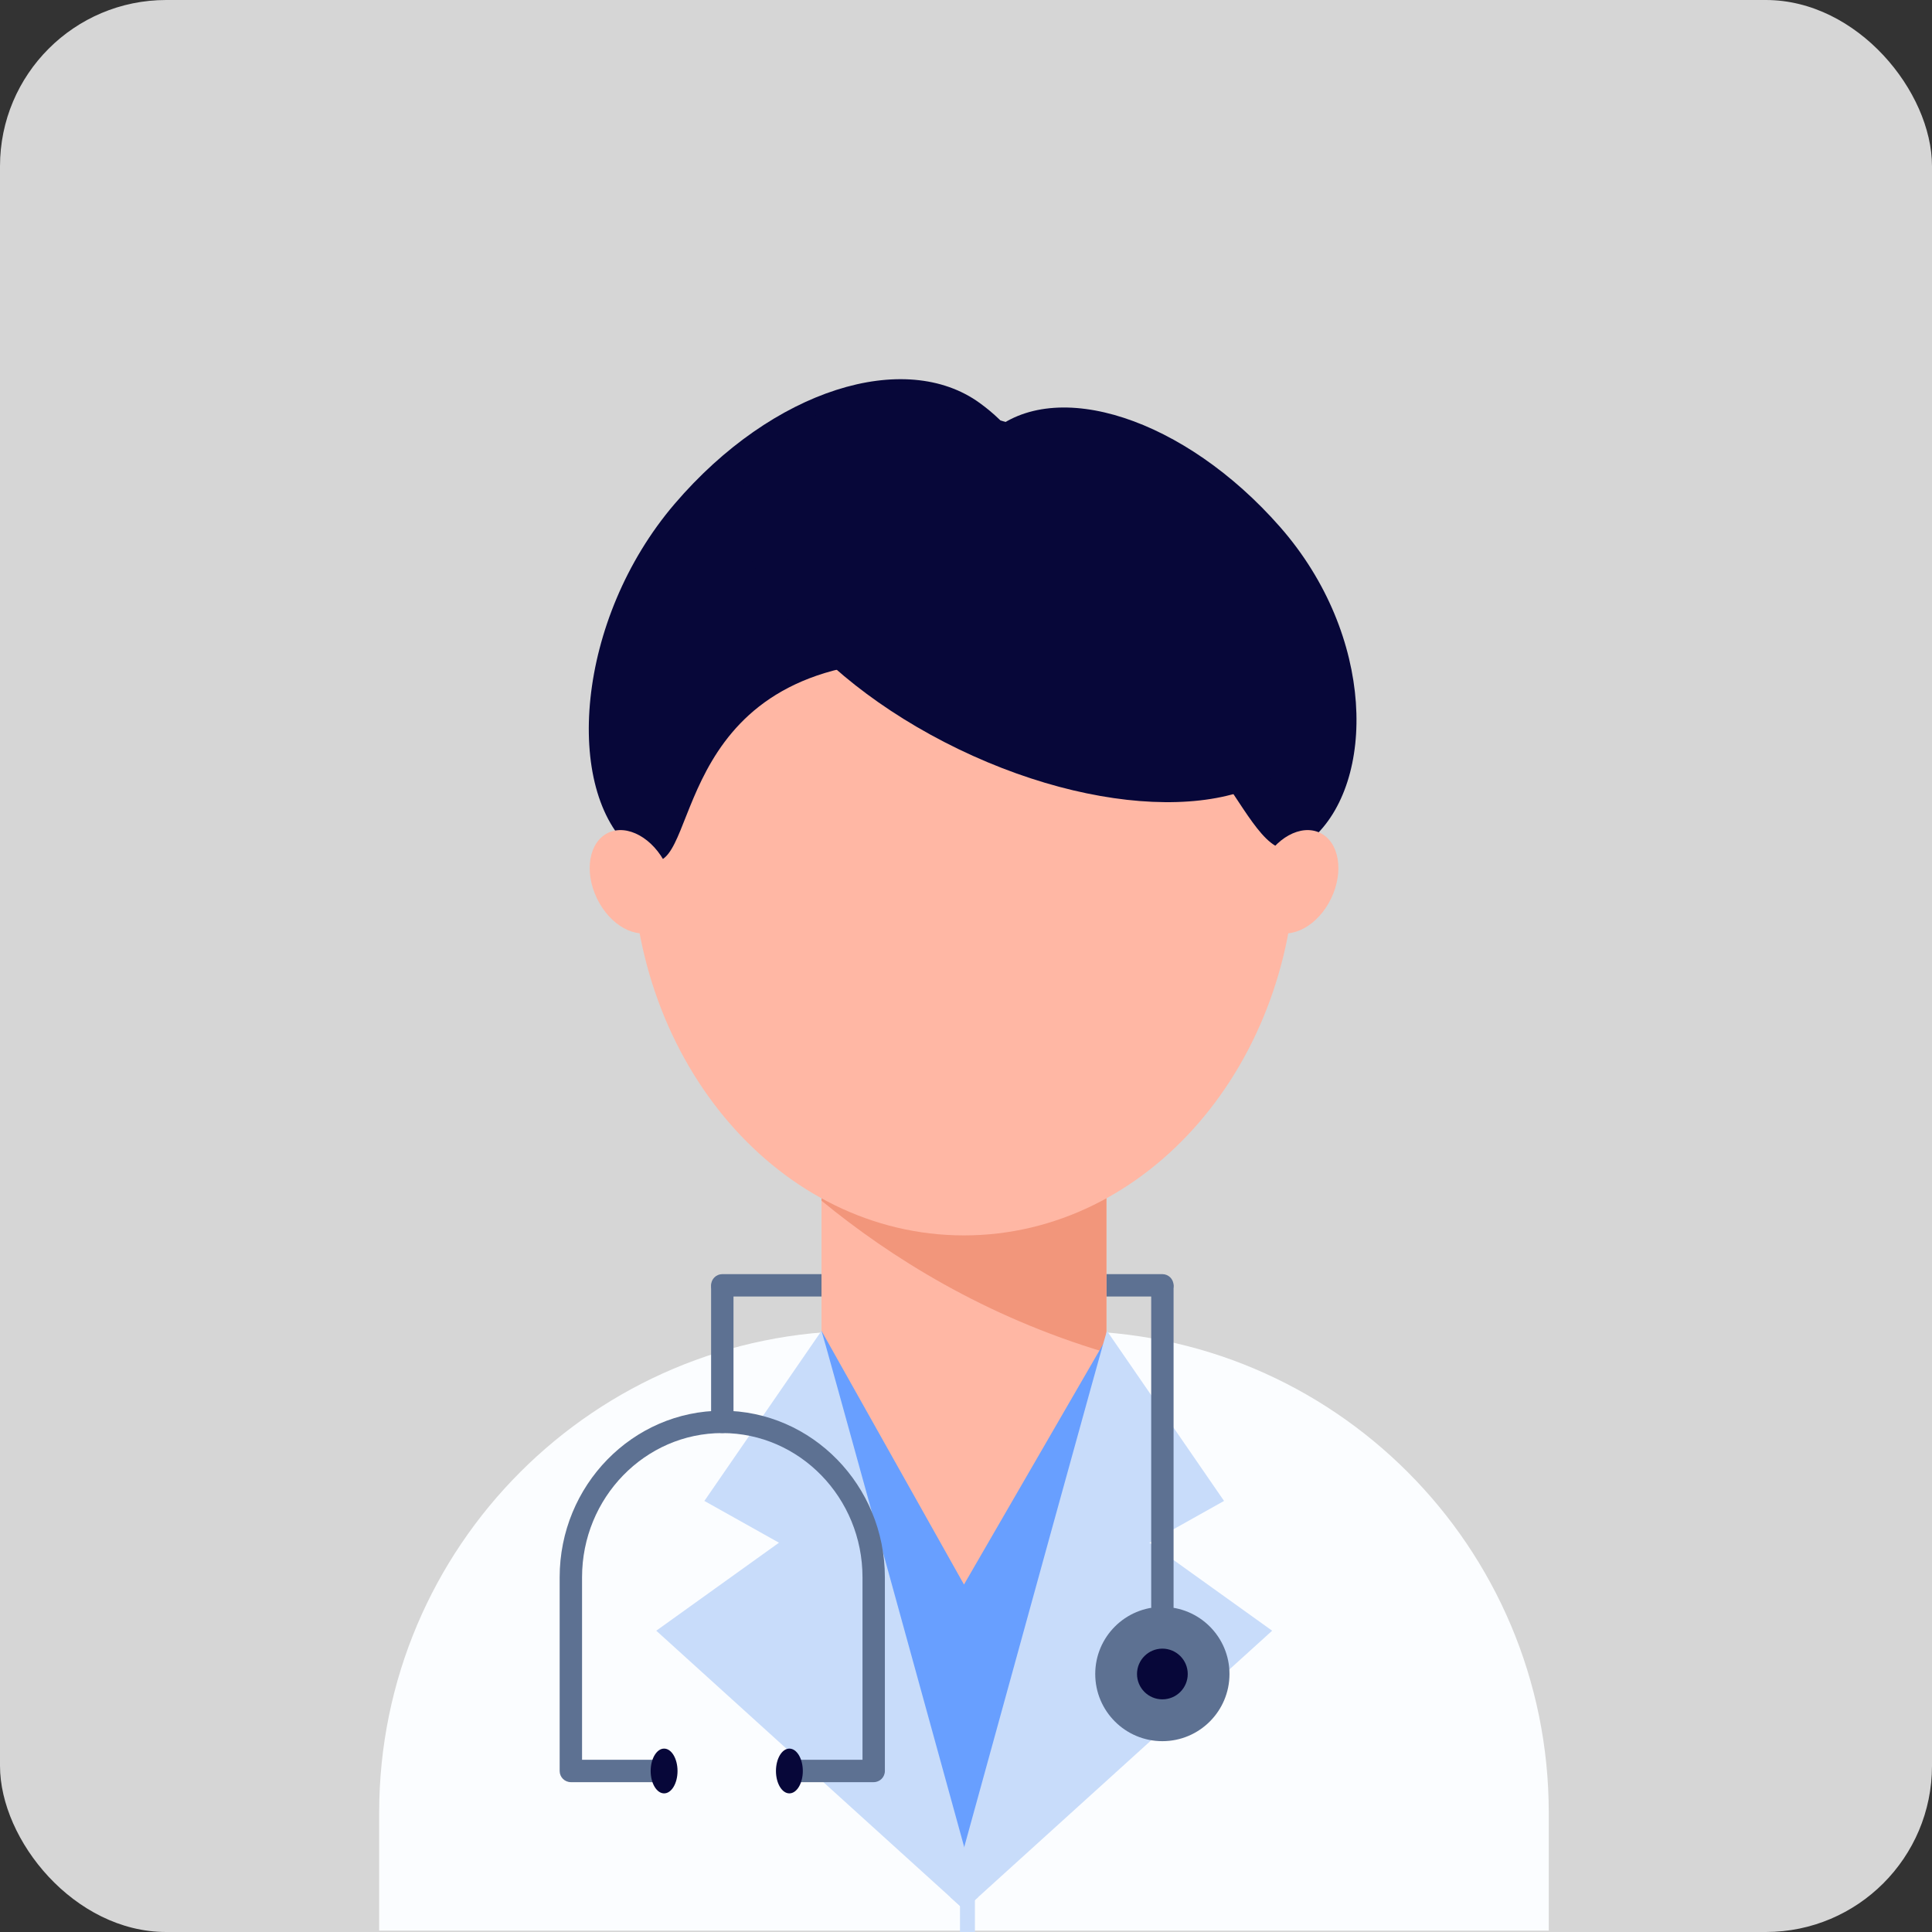 <svg width="93" height="93" viewBox="0 0 93 93" fill="none" xmlns="http://www.w3.org/2000/svg">
<rect x="0" y="0" width="93" height="93" fill="#333333" stroke="none"/>
<rect width="93" height="93" rx="8" fill="#D6D6D6"/>
<path d="M55.953 62.409H34.768C34.471 62.409 34.23 62.168 34.23 61.872C34.23 61.574 34.471 61.333 34.768 61.333H55.953C56.25 61.333 56.491 61.574 56.491 61.872C56.491 62.168 56.25 62.409 55.953 62.409Z" fill="#5D7192"/>
<path d="M74.552 92.933H18.252V87.26C18.252 74.448 28.637 64.064 41.447 64.064H51.358C64.168 64.064 74.552 74.448 74.552 87.26V92.933Z" fill="#FBFDFF"/>
<path d="M53.26 52.144V68.893C53.26 69.363 53.235 69.828 53.188 70.28C52.708 74.928 49.852 78.499 46.402 78.499C42.614 78.499 39.544 74.198 39.544 68.893V52.144H53.26Z" fill="#FFB7A4"/>
<path d="M53.26 52.676V64.102C53.26 64.438 53.235 64.769 53.188 65.092C47.397 63.366 42.861 60.521 39.544 57.797V52.144H48.259L53.26 52.676Z" fill="#F2967B"/>
<path d="M62.38 40.976C62.38 51.189 55.227 59.468 46.403 59.468C37.578 59.468 30.424 51.189 30.424 40.976C30.424 30.764 37.578 22.485 46.403 22.485C55.227 22.485 62.38 30.764 62.38 40.976Z" fill="#FFB7A4"/>
<path d="M40.513 32.18C49.623 30.065 52.678 23.402 47.16 19.399C43.58 16.802 37.222 18.701 32.471 24.259C27.72 29.818 27.098 38.068 30.459 40.94C33.821 43.814 31.537 34.262 40.513 32.18Z" fill="#070739"/>
<path d="M61.62 25.368C57.032 20.137 50.797 18.102 47.694 20.823C44.591 23.544 34.41 28.804 52.799 32.829C59.559 34.308 60.044 43.105 63.146 40.384C66.248 37.663 66.209 30.6 61.62 25.368Z" fill="#070739"/>
<path d="M32.069 41.64C32.697 42.938 32.459 44.352 31.538 44.796C30.618 45.241 29.364 44.549 28.736 43.249C28.109 41.95 28.347 40.537 29.267 40.092C30.188 39.648 31.443 40.34 32.069 41.64Z" fill="#FFB7A4"/>
<path d="M60.742 41.64C60.116 42.938 60.354 44.352 61.274 44.796C62.195 45.241 63.45 44.549 64.076 43.249C64.703 41.95 64.465 40.537 63.545 40.092C62.624 39.648 61.369 40.34 60.742 41.64Z" fill="#FFB7A4"/>
<path d="M53.261 64.424V72.615C53.261 73.447 53.236 74.269 53.188 75.071C52.709 83.303 49.853 89.629 46.403 89.629C42.615 89.629 39.545 82.01 39.545 72.615V64.064L46.403 76.274L53.261 64.424Z" fill="#689FFF"/>
<path d="M47.079 91.327C46.9 90.68 46.675 89.859 46.414 88.912C44.229 80.977 39.571 64.063 39.544 64.063L33.907 72.25L37.497 74.261L31.591 78.497L45.749 91.327L46.414 91.93L47.079 91.327Z" fill="#C8DCFA"/>
<path d="M61.237 78.497L47.079 91.327L46.414 91.93L45.749 91.327C45.928 90.68 46.153 89.859 46.414 88.912C48.597 80.977 53.256 64.063 53.284 64.063L58.921 72.25L55.33 74.261L61.237 78.497Z" fill="#C8DCFA"/>
<path d="M62.99 35.554C61.119 39.43 53.576 39.651 46.141 36.061C38.708 32.471 34.198 26.42 36.069 22.545C37.941 18.671 45.483 18.439 52.917 22.029C60.351 25.618 64.861 31.68 62.99 35.554Z" fill="#070739"/>
<path d="M42.056 85.787H38.318C38.02 85.787 37.779 85.546 37.779 85.249C37.779 84.951 38.02 84.71 38.318 84.71H41.518V75.926C41.518 72.098 38.49 68.983 34.768 68.983C31.046 68.983 28.018 72.098 28.018 75.926V84.71H31.556C31.854 84.71 32.095 84.951 32.095 85.249C32.095 85.546 31.854 85.787 31.556 85.787H27.479C27.182 85.787 26.94 85.546 26.94 85.249V75.926C26.94 71.504 30.452 67.907 34.768 67.907C39.084 67.907 42.595 71.504 42.595 75.926V85.249C42.595 85.546 42.354 85.787 42.056 85.787Z" fill="#5D7192"/>
<path d="M46.929 93H46.211V88.98H46.929V93Z" fill="#C8DCFA"/>
<path d="M32.614 85.25C32.614 85.844 32.325 86.327 31.968 86.327C31.611 86.327 31.321 85.844 31.321 85.25C31.321 84.655 31.611 84.172 31.968 84.172C32.325 84.172 32.614 84.655 32.614 85.25Z" fill="#070739"/>
<path d="M38.645 85.25C38.645 85.844 38.355 86.327 37.998 86.327C37.641 86.327 37.352 85.844 37.352 85.25C37.352 84.655 37.641 84.172 37.998 84.172C38.355 84.172 38.645 84.655 38.645 85.25Z" fill="#070739"/>
<path d="M34.769 68.983C34.472 68.983 34.23 68.742 34.23 68.445V61.946C34.23 61.648 34.472 61.407 34.769 61.407C35.066 61.407 35.308 61.648 35.308 61.946V68.445C35.308 68.742 35.066 68.983 34.769 68.983Z" fill="#5D7192"/>
<path d="M55.954 77.889C55.656 77.889 55.415 77.648 55.415 77.35V61.946C55.415 61.648 55.656 61.407 55.954 61.407C56.251 61.407 56.492 61.648 56.492 61.946V77.35C56.492 77.648 56.251 77.889 55.954 77.889Z" fill="#5D7192"/>
<path d="M52.721 80.581C52.721 78.797 54.168 77.35 55.953 77.35C57.737 77.35 59.183 78.797 59.183 80.581C59.183 82.366 57.737 83.814 55.953 83.814C54.168 83.814 52.721 82.366 52.721 80.581Z" fill="#5D7192"/>
<path d="M54.732 80.581C54.732 79.907 55.279 79.36 55.953 79.36C56.627 79.36 57.174 79.907 57.174 80.581C57.174 81.255 56.627 81.801 55.953 81.801C55.279 81.801 54.732 81.255 54.732 80.581Z" fill="#070739"/>
</svg>
